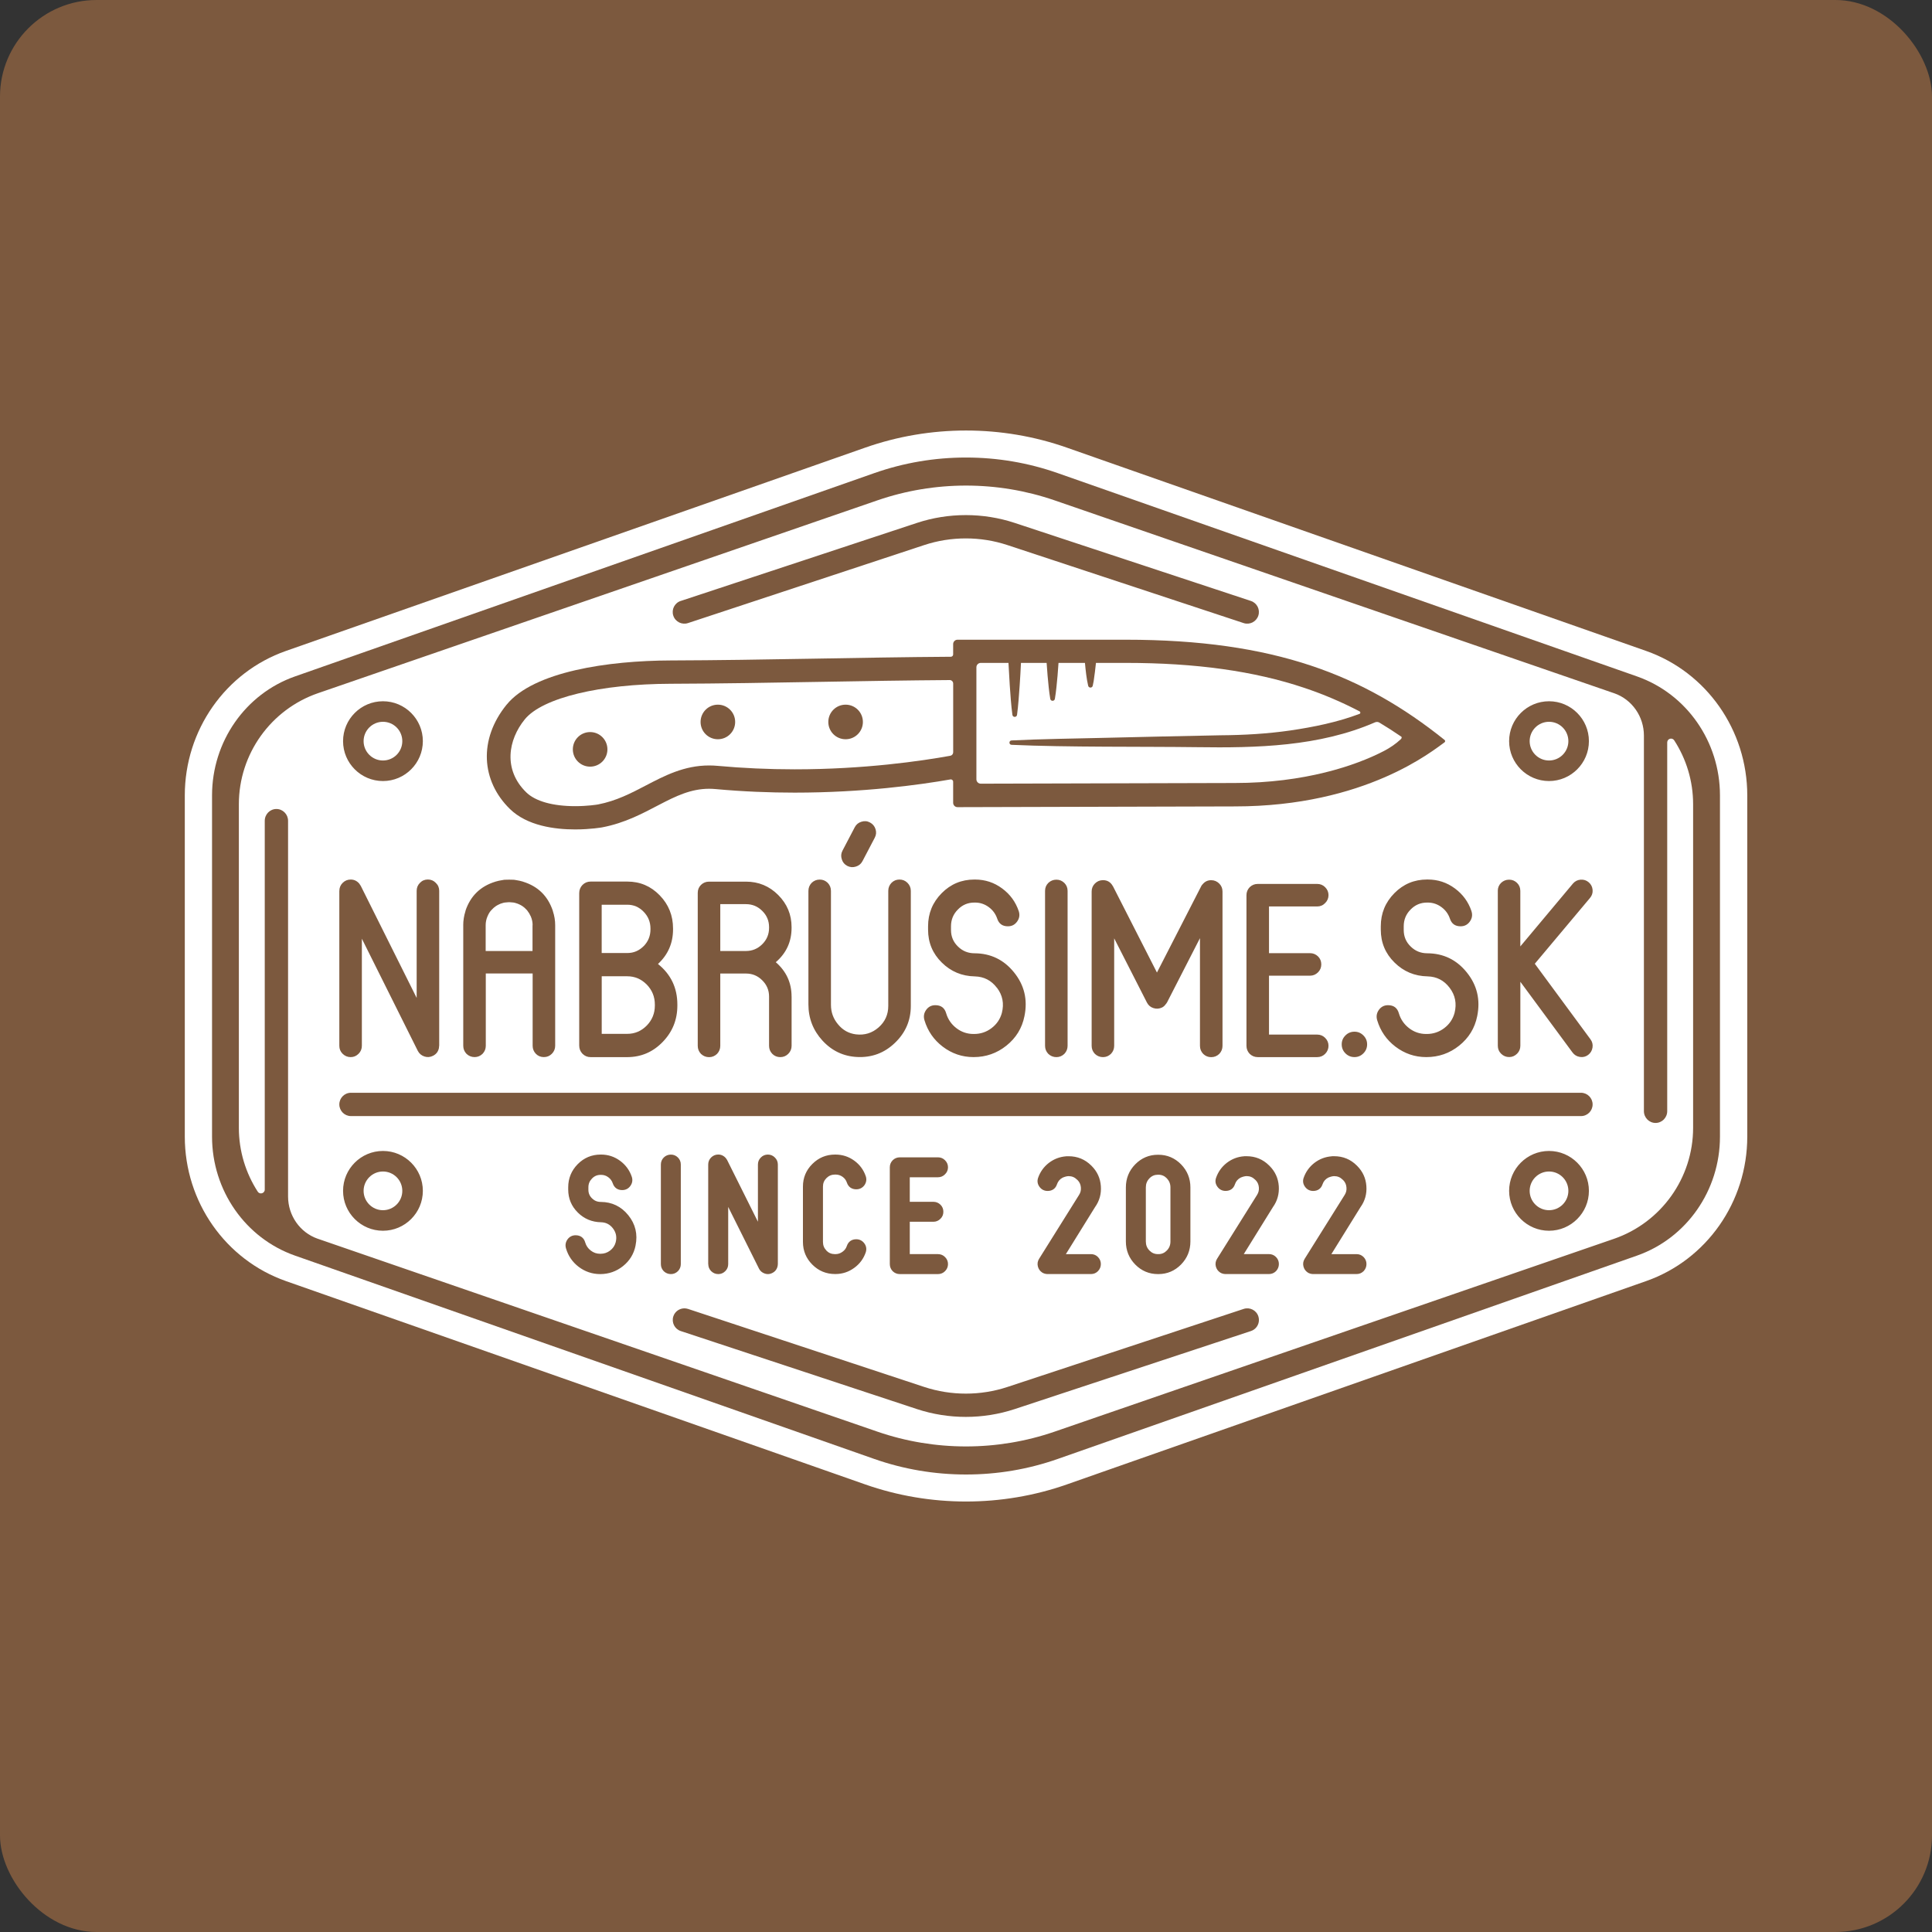 <?xml version="1.0" encoding="UTF-8"?>
<svg id="Layer_2" data-name="Layer 2" xmlns="http://www.w3.org/2000/svg" viewBox="0 0 600 600">
  <rect x="0" y="0" width="600" height="600" fill="#333333" stroke="none"/>
  <defs>
    <style>
      .cls-1 {
        fill: #7c593e;
      }

      .cls-1, .cls-2 {
        stroke-width: 0px;
      }

      .cls-2 {
        fill: #fff;
      }
    </style>
  </defs>
  <g id="LOGOS">
    <g>
      <rect class="cls-1" width="600" height="600" rx="30" ry="30"/>
      <g>
        <path class="cls-2" d="M435.14,228.75c-2.24-1.54-4.48-2.98-6.74-4.33-.42-.26-.93-.28-1.38-.09-17.31,7.54-36.77,7.98-55.36,7.71-16.38-.22-40.35.06-57.52-.73-.86-.04-.86-1.31,0-1.36,8.06-.42,21.43-.63,28.09-.79,12.17-.3,24.6-.57,36.79-.81,7.3-.05,14.53-.46,21.74-1.5,7.25-1.07,14.58-2.56,21.45-5.15.33-.13.36-.59.04-.76-5.56-2.91-11.25-5.33-17.22-7.33-15.54-5.21-33.67-7.74-55.41-7.74h-9.26c-.19,1.87-.43,3.73-.7,5.58-.09.51-.18,1.01-.3,1.52-.17.75-1.24.75-1.42,0-.54-2.34-.77-4.72-1-7.1h-8.21c-.09,1.34-.19,2.67-.3,4-.23,2.41-.42,4.8-.83,7.17-.14.8-1.29.8-1.43,0-.41-2.37-.6-4.76-.83-7.17-.11-1.33-.21-2.67-.3-4h-7.97c-.11,2.32-.24,4.64-.4,6.96-.23,3.07-.41,6.13-.82,9.18-.11.83-1.33.83-1.44,0-.41-3.04-.6-6.1-.82-9.18-.15-2.32-.29-4.63-.4-6.96h-8.6c-.75,0-1.36.61-1.36,1.36v34.79c0,.75.61,1.36,1.36,1.36l78.86-.21c21.64,0,37.61-5.38,46.43-9.99,1.78-.93,3.58-2.13,5.16-3.62.27-.26.39-.62.08-.84Z"/>
        <path class="cls-2" d="M519.94,229.92c-.64-.99-2.17-.53-2.17.65v114.5c0,2.03-1.62,3.67-3.62,3.67s-3.62-1.64-3.62-3.67v-116.64c0-5.88-3.66-11.19-9.21-13.13-.03,0-.07-.02-.1-.03l-173.74-59.89c-8.86-3.05-18.17-4.58-27.48-4.58s-18.62,1.53-27.48,4.58l-173.75,59.89c-14.7,5.07-24.59,18.93-24.59,34.48v100.51c0,7.21,2.13,14.06,5.87,19.83.64.98,2.17.52,2.17-.65v-114.53c0-2.03,1.62-3.67,3.62-3.67,1,0,1.9.41,2.56,1.08.66.66,1.06,1.58,1.06,2.59v116.67c0,5.88,3.66,11.19,9.21,13.12.03.01.07.02.1.03l173.75,59.89c17.72,6.11,37.24,6.11,54.96,0l173.74-59.89c14.7-5.07,24.59-18.93,24.59-34.48v-100.51c0-7.21-2.13-14.05-5.87-19.82ZM481.06,217.78c6.84,0,12.39,5.56,12.39,12.39s-5.56,12.39-12.39,12.39-12.39-5.56-12.39-12.39,5.56-12.39,12.39-12.39ZM465.15,276.67c0-.97.34-1.8,1.01-2.47.7-.67,1.53-1.01,2.51-1.01s1.77.34,2.47,1.01c.67.67,1.01,1.49,1.01,2.47v17.25l16.35-19.53c.62-.72,1.41-1.12,2.36-1.2.97-.08,1.82.2,2.54.82.72.62,1.12,1.41,1.2,2.36.08.94-.2,1.78-.82,2.51l-17.13,20.42,17.28,23.45c.57.77.79,1.63.64,2.58-.15.94-.6,1.71-1.35,2.28-.77.57-1.63.78-2.58.63-.95-.15-1.71-.61-2.28-1.38l-16.2-21.96v19.86c0,.97-.34,1.8-1.01,2.47-.7.7-1.52,1.05-2.47,1.05s-1.81-.35-2.51-1.05c-.67-.67-1.01-1.5-1.01-2.47v-48.11ZM456.98,282.99c.37,1.15.2,2.22-.52,3.22-.7.97-1.65,1.46-2.84,1.46h-.04c-1.67,0-2.77-.79-3.29-2.36-.5-1.47-1.37-2.67-2.62-3.59-1.27-.94-2.69-1.42-4.26-1.42h-.22c-2.02,0-3.73.73-5.12,2.17-1.42,1.42-2.13,3.16-2.13,5.2v1.16c0,2.02.72,3.73,2.17,5.13,1.42,1.4,3.15,2.09,5.16,2.09,4.99.03,9.07,2,12.23,5.91,3.22,3.97,4.3,8.51,3.26,13.62-.75,3.72-2.62,6.77-5.61,9.16-2.97,2.37-6.36,3.55-10.18,3.55h-.04c-3.54,0-6.73-1.09-9.58-3.26-2.77-2.12-4.65-4.85-5.65-8.19-.35-1.17-.17-2.24.52-3.21.7-.97,1.65-1.46,2.84-1.46,1.77,0,2.89.83,3.37,2.51.55,1.87,1.6,3.4,3.14,4.6,1.57,1.22,3.35,1.83,5.35,1.83h.15c2.02,0,3.83-.6,5.43-1.8,1.62-1.22,2.69-2.79,3.22-4.71.74-2.92.23-5.54-1.54-7.86-1.72-2.27-3.99-3.44-6.81-3.52-4.04-.07-7.47-1.51-10.29-4.3-2.84-2.79-4.26-6.2-4.26-10.21v-1.05c0-4.01,1.41-7.44,4.23-10.29,2.79-2.82,6.17-4.23,10.14-4.23h.22c3.12,0,5.92.92,8.42,2.77,2.47,1.82,4.19,4.18,5.16,7.07ZM211.41,186.63l73.37-24.24c9.78-3.23,20.55-3.23,30.33,0l73.37,24.24c1.9.63,2.93,2.67,2.3,4.57-.63,1.9-2.67,2.93-4.57,2.3l-73.37-24.23c-8.32-2.75-17.48-2.75-25.8,0l-73.37,24.23c-1.9.63-3.95-.4-4.57-2.3-.63-1.9.4-3.95,2.3-4.57ZM157.34,218.84c8.38-10.3,31.59-13.67,50.91-13.73,28.8-.09,58.91-.97,87.04-1.15.4,0,.72-.32.72-.72v-3.21c0-.75.61-1.36,1.36-1.36h52.24c46.19,0,73.9,10.98,99.02,31.13.24.2.23.57-.02.74-3.41,2.37-24.36,19.9-65.13,19.9l-86.11.23c-.75,0-1.36-.6-1.36-1.36v-6.53c0-.45-.4-.8-.85-.72-9.61,1.69-27.08,4.1-48.38,4.1-7.76,0-16.03-.32-24.62-1.11-.66-.06-1.31-.09-1.95-.09-11.33,0-18.87,9.25-33.22,11.99,0,0-3.57.64-8.38.64-6.36,0-14.9-1.12-20.25-6.35-8.89-8.67-9.84-21.56-1.02-32.41ZM424.57,324.33c0,1.1-.39,2.03-1.16,2.8-.77.77-1.69,1.16-2.77,1.16s-2.03-.39-2.8-1.16c-.77-.77-1.16-1.71-1.16-2.8s.39-2,1.16-2.77c.77-.77,1.71-1.16,2.8-1.16s2,.39,2.77,1.16c.77.77,1.16,1.69,1.16,2.77ZM406.82,296.01c.97,0,1.81.34,2.51,1.01.67.67,1.01,1.5,1.01,2.47s-.34,1.8-1.01,2.47c-.7.7-1.53,1.05-2.51,1.05h-12.72v18.29h14.96c.97,0,1.8.34,2.47,1.01.7.7,1.05,1.52,1.05,2.47s-.35,1.81-1.05,2.51c-.67.67-1.5,1.01-2.47,1.01h-18.44c-.97,0-1.81-.34-2.51-1.01-.67-.7-1.01-1.54-1.01-2.51v-46.79c0-.95.34-1.77,1.01-2.47.7-.67,1.53-1.01,2.51-1.01h18.44c.97,0,1.8.34,2.47,1.01.7.7,1.05,1.52,1.05,2.47s-.35,1.79-1.05,2.47c-.67.7-1.5,1.05-2.47,1.05h-14.96v14.51h12.72ZM362.4,311.35c-.12.23-.26.41-.41.56-.3.43-.66.75-1.09.97-.88.42-1.77.49-2.69.19-.9-.28-1.57-.85-2.02-1.72l-10.17-19.94v33.37c0,.97-.34,1.81-1.01,2.51-.7.67-1.52,1.01-2.47,1.01s-1.81-.34-2.51-1.01c-.67-.7-1.01-1.54-1.01-2.51v-47.92c0-.97.34-1.8,1.01-2.47.7-.7,1.54-1.05,2.51-1.05,1.35,0,2.36.6,3.03,1.8,0,.03.01.05.04.07l.04.04,13.65,26.78,13.73-26.78s.06-.09.15-.27c.04-.06.07-.09.08-.11,0,0,0,0,0,0,.09-.12.18-.22.26-.29.7-.83,1.57-1.23,2.62-1.23.97,0,1.81.35,2.51,1.05.67.67,1.01,1.49,1.01,2.47v47.92c0,.97-.34,1.81-1.01,2.51-.7.67-1.54,1.01-2.51,1.01s-1.77-.34-2.47-1.01c-.67-.7-1.01-1.54-1.01-2.51v-33.44l-10.25,20.01ZM331.55,276.67v48.11c0,.97-.34,1.81-1.01,2.51-.7.67-1.52,1.01-2.47,1.01s-1.81-.34-2.51-1.01c-.67-.7-1.01-1.54-1.01-2.51v-48.11c0-.97.34-1.8,1.01-2.47.7-.67,1.54-1.01,2.51-1.01s1.77.34,2.47,1.01c.67.67,1.01,1.49,1.01,2.47ZM309.58,306.75c-1.72-2.27-3.99-3.44-6.81-3.52-4.04-.07-7.47-1.51-10.29-4.3-2.84-2.79-4.26-6.2-4.26-10.21v-1.05c0-4.01,1.41-7.44,4.23-10.29,2.79-2.82,6.17-4.23,10.14-4.23h.23c3.12,0,5.92.92,8.41,2.77,2.47,1.82,4.19,4.18,5.16,7.07.37,1.15.2,2.22-.52,3.22-.7.97-1.64,1.46-2.84,1.46h-.04c-1.67,0-2.77-.79-3.29-2.36-.5-1.47-1.37-2.67-2.62-3.59-1.27-.94-2.69-1.42-4.26-1.42h-.23c-2.02,0-3.73.73-5.12,2.17-1.42,1.42-2.13,3.16-2.13,5.2v1.16c0,2.02.72,3.73,2.17,5.13,1.42,1.4,3.14,2.09,5.16,2.09,4.99.03,9.07,2,12.23,5.91,3.22,3.97,4.3,8.51,3.25,13.62-.74,3.72-2.62,6.77-5.61,9.16-2.97,2.37-6.36,3.55-10.18,3.55h-.03c-3.54,0-6.73-1.09-9.58-3.26-2.77-2.12-4.65-4.85-5.65-8.19-.35-1.17-.17-2.24.53-3.21.69-.97,1.64-1.46,2.84-1.46,1.77,0,2.89.83,3.37,2.51.55,1.87,1.6,3.4,3.15,4.6,1.57,1.22,3.35,1.83,5.35,1.83h.15c2.02,0,3.83-.6,5.42-1.8,1.62-1.22,2.69-2.79,3.22-4.71.75-2.92.24-5.54-1.53-7.86ZM260.26,318.12c1.47,1.8,3.33,2.83,5.58,3.11,2.67.32,5.01-.4,7.03-2.17,2-1.77,2.99-3.99,2.99-6.66v-35.73c0-.97.34-1.81,1.01-2.51.68-.67,1.5-1.01,2.47-1.01s1.79.34,2.47,1.01c.7.7,1.05,1.53,1.05,2.51v35.73c0,4.51-1.65,8.34-4.94,11.48-3.27,3.14-7.17,4.6-11.71,4.38-4.26-.2-7.87-1.91-10.81-5.12-2.89-3.17-4.34-6.91-4.34-11.22v-35.24c0-.97.34-1.81,1.01-2.51.7-.67,1.54-1.01,2.51-1.01s1.77.34,2.47,1.01c.67.7,1.01,1.53,1.01,2.51v35.38c0,2.3.73,4.32,2.2,6.06ZM261.64,264.18l3.82-7.29c.45-.85,1.13-1.41,2.06-1.69.92-.3,1.81-.23,2.66.23.85.45,1.42,1.13,1.72,2.06.3.92.22,1.81-.23,2.66l-3.82,7.29c-.45.85-1.13,1.41-2.06,1.69-.92.3-1.82.22-2.69-.23-.85-.45-1.41-1.14-1.68-2.06-.3-.92-.23-1.8.22-2.66ZM245.84,309.48v15.3c0,.97-.35,1.81-1.05,2.51-.68.67-1.5,1.01-2.47,1.01s-1.8-.34-2.47-1.01c-.68-.7-1.01-1.54-1.01-2.51v-15.3c0-1.97-.71-3.65-2.13-5.05-1.4-1.4-3.08-2.09-5.05-2.09h-7.97v22.45c0,.97-.34,1.81-1.01,2.51-.7.67-1.52,1.01-2.47,1.01s-1.81-.34-2.51-1.01c-.67-.7-1.01-1.54-1.01-2.51v-47.51c0-.97.34-1.8,1.01-2.47.7-.68,1.54-1.01,2.51-1.01h11.45c3.92,0,7.26,1.38,10.02,4.15,2.77,2.77,4.15,6.09,4.15,9.98v.23c0,4.29-1.63,7.84-4.9,10.66,3.27,2.84,4.9,6.4,4.9,10.66ZM210.36,311.99v.3c0,4.39-1.51,8.14-4.52,11.26-3.02,3.14-6.67,4.72-10.96,4.75h-11.48c-.97,0-1.81-.35-2.51-1.05-.67-.7-1.01-1.55-1.01-2.55v-47.32c0-1,.34-1.85,1.01-2.55.7-.7,1.54-1.05,2.51-1.05h11.45c3.92,0,7.26,1.42,10.02,4.26,2.77,2.84,4.15,6.29,4.15,10.33v.23c0,4.29-1.56,7.88-4.68,10.77,4.01,3.22,6.02,7.42,6.02,12.61ZM143.86,287.34c0-1.47.23-2.92.68-4.34.07-.25.09-.31.03-.19,1.55-4.56,4.61-7.55,9.21-8.98.02,0,.06-.01.11-.04.37-.1.76-.2,1.16-.3h.11c.07-.03.12-.04.15-.04.35-.07.71-.14,1.09-.19l.26-.04c.5-.02.95-.03,1.35-.03h.26c.4,0,.83.01,1.31.03l.3.04c.37.05.74.11,1.09.19.03,0,.06.01.11.04h.15c.4.1.78.2,1.16.3.03.03.05.04.08.04,4.59,1.42,7.65,4.41,9.2,8.98.02.03.04.06.04.11v.07c.47,1.42.71,2.87.71,4.34v37.44c0,.97-.35,1.81-1.05,2.51-.67.67-1.49,1.01-2.47,1.01s-1.8-.34-2.47-1.01c-.67-.7-1.01-1.54-1.01-2.51v-22.45h-14.55v22.45c0,.97-.34,1.81-1.01,2.51-.7.67-1.52,1.01-2.47,1.01s-1.81-.34-2.51-1.01c-.67-.7-1.01-1.54-1.01-2.51v-37.44ZM118.93,217.78c6.84,0,12.39,5.56,12.39,12.39s-5.56,12.39-12.39,12.39-12.39-5.56-12.39-12.39,5.56-12.39,12.39-12.39ZM105.39,276.67c0-.97.34-1.8,1.01-2.47.7-.7,1.53-1.05,2.51-1.05,1.1,0,2,.45,2.73,1.34v.04c.1.1.19.24.26.41.03,0,.05.01.08.03,0,.05,0,.08.03.08l17.39,34.86v-33.25c0-.97.34-1.8,1.01-2.47.67-.7,1.49-1.05,2.47-1.05s1.8.35,2.47,1.05c.7.67,1.05,1.49,1.05,2.47v48.11c0-.08-.01-.01-.04.19,0,.15-.01.29-.04.41v.08c-.22,1.12-.83,1.93-1.83,2.43-.88.45-1.76.52-2.66.23-.92-.3-1.61-.87-2.06-1.72l-17.39-34.87v33.26c0,.97-.34,1.8-1.01,2.47-.7.7-1.52,1.05-2.47,1.05s-1.81-.35-2.51-1.05c-.67-.67-1.01-1.5-1.01-2.47v-48.11ZM118.93,382.22c-6.83,0-12.39-5.56-12.39-12.39s5.56-12.39,12.39-12.39,12.39,5.56,12.39,12.39-5.56,12.39-12.39,12.39ZM197.38,386.82c-.52,2.58-1.83,4.73-3.91,6.39-2.06,1.64-4.43,2.47-7.07,2.47h-.03c-2.45,0-4.69-.76-6.67-2.26-1.92-1.47-3.23-3.38-3.92-5.7-.3-1-.14-1.97.46-2.81.6-.84,1.48-1.29,2.52-1.29,1.52,0,2.58.79,2.98,2.23.3,1.03.87,1.86,1.73,2.52.86.67,1.81,1,2.91,1h.1c1.12,0,2.09-.32,2.97-.98.89-.68,1.47-1.52,1.75-2.57.42-1.62.14-3.03-.83-4.32-.95-1.25-2.17-1.88-3.72-1.92-2.81-.05-5.23-1.06-7.19-3-1.99-1.96-3-4.37-3-7.17v-.67c0-2.8,1-5.23,2.96-7.21,1.95-1.97,4.35-2.97,7.12-2.97h.14c2.18,0,4.17.66,5.91,1.95,1.72,1.27,2.94,2.94,3.62,4.96.33,1,.17,1.98-.45,2.83-.6.85-1.48,1.29-2.54,1.29-1.43,0-2.47-.74-2.92-2.09-.27-.79-.72-1.41-1.39-1.9-.67-.5-1.4-.74-2.23-.74h-.14c-1.07,0-1.95.37-2.69,1.14-.75.76-1.12,1.65-1.12,2.74v.74c0,1.07.37,1.95,1.14,2.69.75.74,1.64,1.1,2.72,1.1,3.46.02,6.32,1.4,8.52,4.11,2.23,2.75,2.99,5.93,2.26,9.45ZM206.15,394.8s-.02-.02-.03-.03c-.58-.61-.88-1.35-.88-2.2v-30.91c0-.85.3-1.59.91-2.2.61-.59,1.35-.89,2.2-.89s1.57.3,2.18.9c.6.6.9,1.33.9,2.19v30.91c0,.85-.3,1.59-.89,2.2l-.02.02c-.61.59-1.34.89-2.17.89s-1.59-.3-2.2-.88ZM388.48,413.37l-73.37,24.24c-4.89,1.61-10.03,2.42-15.17,2.42s-10.27-.81-15.16-2.42l-73.37-24.24c-1.89-.63-2.92-2.67-2.3-4.57.5-1.52,1.92-2.48,3.43-2.48.38,0,.76.06,1.14.18l73.37,24.24c8.32,2.75,17.48,2.75,25.8,0l73.37-24.24c1.9-.63,3.95.4,4.57,2.3.12.37.18.76.18,1.14,0,1.52-.96,2.93-2.49,3.43ZM219.94,392.57v-30.91c0-.85.3-1.59.9-2.19.62-.61,1.36-.92,2.21-.92.96,0,1.79.41,2.42,1.18.03.04.06.09.09.14.03.04.06.09.09.13.07.08.12.16.17.26l9.56,19.16v-17.75c0-.86.3-1.59.89-2.18.59-.61,1.35-.93,2.2-.93s1.6.32,2.18.92c.61.59.92,1.33.92,2.19v30.89c0,.07,0,.13-.02.19,0,.1-.01.2-.03.29,0,.04,0,.09-.02.13-.2.98-.76,1.72-1.62,2.15-.46.24-.93.36-1.41.36-.32,0-.64-.05-.95-.16-.8-.26-1.41-.77-1.81-1.52,0,0,0-.01,0-.02l-9.56-19.16v17.75c0,.86-.3,1.59-.9,2.19-.61.61-1.34.92-2.18.92s-1.6-.31-2.22-.92c-.59-.6-.89-1.34-.89-2.19ZM256.64,388.39c.74.74,1.61,1.09,2.67,1.09h.14c.81,0,1.53-.24,2.2-.73.66-.47,1.1-1.06,1.35-1.82.45-1.33,1.49-2.07,2.92-2.07,1.02,0,1.89.44,2.51,1.28.61.83.76,1.78.44,2.77-.67,1.97-1.87,3.6-3.57,4.83-1.73,1.27-3.69,1.92-5.84,1.92h-.14c-2.74,0-5.1-.98-7.04-2.92-1.94-1.94-2.92-4.3-2.92-7.04v-17.21c0-2.72.98-5.09,2.92-7.01,1.94-1.94,4.3-2.92,7.04-2.92h.14c2.15,0,4.11.63,5.84,1.89,1.71,1.24,2.91,2.88,3.58,4.86.32.97.17,1.92-.43,2.77,0,0,0,.01-.01.02-.62.82-1.49,1.25-2.5,1.25-1.43,0-2.47-.72-2.92-2.05-.25-.76-.69-1.36-1.34-1.83-.66-.47-1.37-.7-2.2-.7h-.14c-1.06,0-1.93.36-2.67,1.09-.74.74-1.09,1.6-1.09,2.64v17.21c0,1.06.36,1.93,1.09,2.67ZM289.86,373.23c.85,0,1.59.3,2.21.9.6.6.9,1.33.9,2.19s-.3,1.6-.9,2.18c-.61.62-1.35.93-2.21.93h-7.32v10.05h8.76c.85,0,1.6.31,2.18.9.62.61.93,1.34.93,2.19s-.31,1.6-.93,2.21c-.58.59-1.34.9-2.18.9h-11.85c-.85,0-1.59-.3-2.2-.88,0,0-.02-.02-.03-.03-.58-.61-.88-1.35-.88-2.2v-30.06c0-.83.3-1.57.89-2.18l.02-.02c.61-.59,1.36-.89,2.2-.89h11.85c.85,0,1.6.31,2.18.9.62.61.93,1.35.93,2.19s-.32,1.6-.93,2.18c-.58.6-1.34.92-2.18.92h-8.76v7.62h7.32ZM338.8,389.48c.86,0,1.6.3,2.19.91.59.61.89,1.34.89,2.17s-.3,1.59-.9,2.21c-.59.6-1.33.9-2.18.9h-13.57c-.56-.03-1.08-.17-1.55-.46,0,0-.02-.01-.03-.02-.69-.46-1.15-1.11-1.34-1.92-.2-.82-.06-1.63.39-2.34,9.01-14.39,12.31-19.65,12.38-19.79,0,0,.01-.02.02-.03.48-.74.66-1.52.57-2.4-.08-.87-.41-1.6-1.02-2.22l-.08-.06s-.05-.04-.07-.07c-.74-.74-1.6-1.1-2.62-1.1-.49,0-1.11.15-1.85.46-.88.46-1.46,1.14-1.78,2.09-.44,1.32-1.47,2.05-2.9,2.05-1.04,0-1.91-.44-2.51-1.26-.63-.85-.79-1.8-.46-2.78.64-1.86,1.76-3.43,3.32-4.65,1.59-1.23,3.4-1.92,5.39-2.07.04,0,.09-.02.14-.02.04,0,.07,0,.11,0h.54c2.73,0,5.09.97,7.03,2.9l.11.11c1.73,1.73,2.69,3.83,2.86,6.26.18,2.41-.43,4.61-1.82,6.55l-9.05,14.59h7.82ZM349.65,385.55v-16.8c0-2.78.98-5.19,2.91-7.16,1.94-1.97,4.31-2.97,7.05-2.97h.14c2.72,0,5.09,1,7.03,2.97,1.93,1.97,2.91,4.38,2.91,7.16v16.8c0,2.78-.98,5.19-2.91,7.16-1.94,1.97-4.3,2.97-7.03,2.97h-.14c-2.74,0-5.11-1-7.05-2.97-1.93-1.97-2.91-4.38-2.91-7.16ZM396.26,394.78c-.6.59-1.34.89-2.19.89h-13.56c-.56-.03-1.08-.17-1.55-.46,0,0-.02-.01-.03-.02-.7-.46-1.15-1.11-1.35-1.92-.2-.81-.06-1.62.39-2.34,10.29-16.44,12.38-19.77,12.41-19.82.47-.74.66-1.52.57-2.4-.08-.88-.41-1.61-1.02-2.23l-.08-.06s-.05-.04-.07-.07c-.74-.74-1.6-1.1-2.62-1.1-.48,0-1.11.15-1.86.46-.88.46-1.46,1.14-1.78,2.08-.43,1.32-1.46,2.06-2.9,2.06-1.04,0-1.91-.44-2.51-1.26-.64-.85-.8-1.81-.46-2.78.64-1.86,1.75-3.43,3.31-4.65,1.59-1.23,3.4-1.93,5.39-2.07.04,0,.09-.02.14-.02.04,0,.07,0,.11,0h.54c2.73,0,5.09.97,7.02,2.9l.11.11c1.73,1.72,2.69,3.83,2.87,6.26.17,2.41-.44,4.61-1.82,6.54l-9.05,14.59h7.81c.86,0,1.59.3,2.2.91.6.61.89,1.34.89,2.17s-.3,1.59-.9,2.22ZM421.28,389.48c.86,0,1.59.3,2.2.91.59.61.89,1.34.89,2.17s-.3,1.59-.88,2.2c0,0-.01.01-.02.02-.6.59-1.34.89-2.19.89h-13.57c-.56-.03-1.08-.17-1.55-.46,0,0-.02-.01-.03-.02-.69-.46-1.15-1.11-1.34-1.92-.2-.81-.06-1.62.39-2.34,10.67-17.03,12.38-19.78,12.41-19.82.47-.74.66-1.52.56-2.4-.08-.87-.41-1.6-1.02-2.22l-.08-.06s-.05-.04-.07-.07c-.74-.74-1.6-1.1-2.62-1.1-.49,0-1.11.15-1.86.46-.88.46-1.46,1.14-1.78,2.09-.44,1.32-1.47,2.05-2.9,2.05-1.03,0-1.9-.43-2.51-1.26-.63-.85-.79-1.8-.46-2.78.64-1.86,1.75-3.42,3.32-4.65,1.59-1.23,3.4-1.92,5.39-2.07.05,0,.1-.02.15-.03.03,0,.07,0,.1,0h.54c2.73,0,5.09.97,7.02,2.9l.11.11c1.73,1.73,2.69,3.83,2.86,6.26.18,2.41-.43,4.61-1.82,6.55l-9.05,14.59h7.82ZM481.06,382.22c-6.83,0-12.39-5.56-12.39-12.39s5.56-12.39,12.39-12.39,12.39,5.56,12.39,12.39-5.56,12.39-12.39,12.39ZM491.01,346.61H108.99c-.99,0-1.89-.4-2.55-1.06-.65-.66-1.06-1.56-1.06-2.56,0-2,1.61-3.62,3.6-3.62h382.01c.99,0,1.89.4,2.55,1.06.65.65,1.06,1.56,1.06,2.56,0,2-1.61,3.62-3.6,3.62Z"/>
        <path class="cls-2" d="M294.91,211.2c-13,.09-26.54.32-39.71.55-15.47.27-31.47.55-46.92.6-21.68.06-39.81,4.29-45.31,11.06-5.14,6.31-6.79,15.59.46,22.66,2.84,2.77,8.24,4.29,15.2,4.29,3.81,0,6.75-.47,7.08-.53,5.7-1.1,10.35-3.53,14.84-5.88,5.86-3.06,11.92-6.23,19.68-6.23.86,0,1.74.04,2.61.12,7.78.71,15.84,1.08,23.95,1.08,21.63,0,39.33-2.58,48.33-4.21.52-.09.9-.55.9-1.08v-21.34c0-.61-.49-1.1-1.1-1.1ZM183.27,238.09c-2.97,0-5.37-2.4-5.37-5.37s2.4-5.37,5.37-5.37,5.37,2.4,5.37,5.37-2.4,5.37-5.37,5.37ZM222.94,229.58c-2.97,0-5.37-2.4-5.37-5.37s2.4-5.37,5.37-5.37,5.37,2.4,5.37,5.37-2.4,5.37-5.37,5.37ZM262.61,229.58c-2.97,0-5.37-2.4-5.37-5.37s2.4-5.37,5.37-5.37,5.37,2.4,5.37,5.37-2.4,5.37-5.37,5.37Z"/>
        <g>
          <path class="cls-2" d="M481.06,236.18c3.32,0,6.01-2.69,6.01-6.01s-2.69-6.01-6.01-6.01-6.01,2.7-6.01,6.01,2.69,6.01,6.01,6.01Z"/>
          <path class="cls-2" d="M481.06,363.82c-3.31,0-6.01,2.7-6.01,6.01s2.69,6.01,6.01,6.01,6.01-2.7,6.01-6.01-2.69-6.01-6.01-6.01Z"/>
          <path class="cls-2" d="M194.8,303.19h-7.93v17.88h7.93c2.35,0,4.36-.86,6.06-2.58,1.67-1.72,2.51-3.79,2.51-6.21v-.3c0-2.42-.84-4.49-2.51-6.21-1.7-1.72-3.72-2.58-6.06-2.58Z"/>
          <path class="cls-2" d="M165.41,287.34c0-.95-.19-1.86-.56-2.73l-.04-.07c-.27-.62-.62-1.2-1.04-1.72,0,0-.03-.05-.08-.12-.23-.25-.48-.5-.75-.75-.1-.07-.17-.14-.23-.19-.15-.12-.3-.23-.45-.34-.15-.1-.31-.2-.49-.3-.15-.08-.32-.16-.52-.26-.17-.07-.35-.15-.52-.22-.2-.08-.31-.11-.34-.11-.27-.1-.56-.17-.86-.23-.05,0-.15,0-.3-.03-.35-.05-.66-.08-.94-.08h-.34c-.28,0-.59.03-.94.08-.15.03-.25.03-.3.03-.3.05-.59.13-.86.23l-.37.11c-.17.07-.34.15-.49.22-.23.1-.4.19-.52.26-.2.1-.36.2-.49.3-.15.1-.3.21-.45.34-.03,0-.1.06-.23.19-.27.25-.52.5-.75.75-.03.03-.03.05-.03.08-.03.02-.05.03-.08.03-.43.52-.76,1.1-1.01,1.72,0-.03-.01,0-.04.07-.37.87-.56,1.78-.56,2.73v8.01h14.55v-8.01Z"/>
          <path class="cls-2" d="M118.93,236.18c3.32,0,6.01-2.69,6.01-6.01s-2.69-6.01-6.01-6.01-6.01,2.7-6.01,6.01,2.69,6.01,6.01,6.01Z"/>
          <path class="cls-2" d="M118.93,363.82c-3.31,0-6.01,2.7-6.01,6.01s2.69,6.01,6.01,6.01,6.01-2.7,6.01-6.01-2.69-6.01-6.01-6.01Z"/>
          <path class="cls-2" d="M359.75,389.48c1.04,0,1.9-.37,2.63-1.13.75-.77,1.11-1.69,1.11-2.8v-16.8c0-1.09-.37-2.01-1.11-2.8-.73-.76-1.59-1.13-2.63-1.13h-.14c-1.05,0-1.92.37-2.65,1.13-.75.79-1.11,1.7-1.11,2.8v16.8c0,1.11.36,2.03,1.11,2.8.74.76,1.6,1.13,2.66,1.13h.14Z"/>
          <path class="cls-2" d="M199.92,293.81c1.4-1.44,2.09-3.18,2.09-5.2v-.23c0-2.04-.71-3.79-2.13-5.24-1.4-1.44-3.08-2.17-5.05-2.17h-7.97v15h7.97c1.97,0,3.66-.72,5.09-2.17Z"/>
          <path class="cls-2" d="M231.66,280.79h-7.97v14.55h7.97c1.97,0,3.65-.7,5.05-2.09,1.42-1.4,2.13-3.09,2.13-5.09v-.23c0-1.97-.71-3.65-2.13-5.05-1.4-1.4-3.08-2.09-5.05-2.09Z"/>
        </g>
        <path class="cls-2" d="M511.23,202.16l-179.9-63.14c-10.1-3.55-20.71-5.32-31.32-5.32s-21.22,1.77-31.32,5.32l-179.9,63.14c-18.78,6.59-31.4,24.61-31.4,44.85v105.99c0,20.23,12.62,38.25,31.4,44.85l179.9,63.15c10.1,3.54,20.71,5.31,31.32,5.31s21.23-1.77,31.32-5.31l179.9-63.15c18.78-6.59,31.4-24.61,31.4-44.85v-105.99c0-20.23-12.62-38.25-31.4-44.85ZM534.15,353c0,16.68-10.35,31.53-25.76,36.94l-179.9,63.15c-9.14,3.21-18.72,4.83-28.49,4.83s-19.36-1.63-28.49-4.83l-179.9-63.15c-15.41-5.41-25.76-20.26-25.76-36.94v-105.99c0-16.68,10.35-31.53,25.76-36.94l179.9-63.14c9.14-3.21,18.73-4.84,28.49-4.84s19.35,1.63,28.49,4.84l179.9,63.14c15.41,5.41,25.76,20.26,25.76,36.94v105.99Z"/>
      </g>
    </g>
  </g>
</svg>